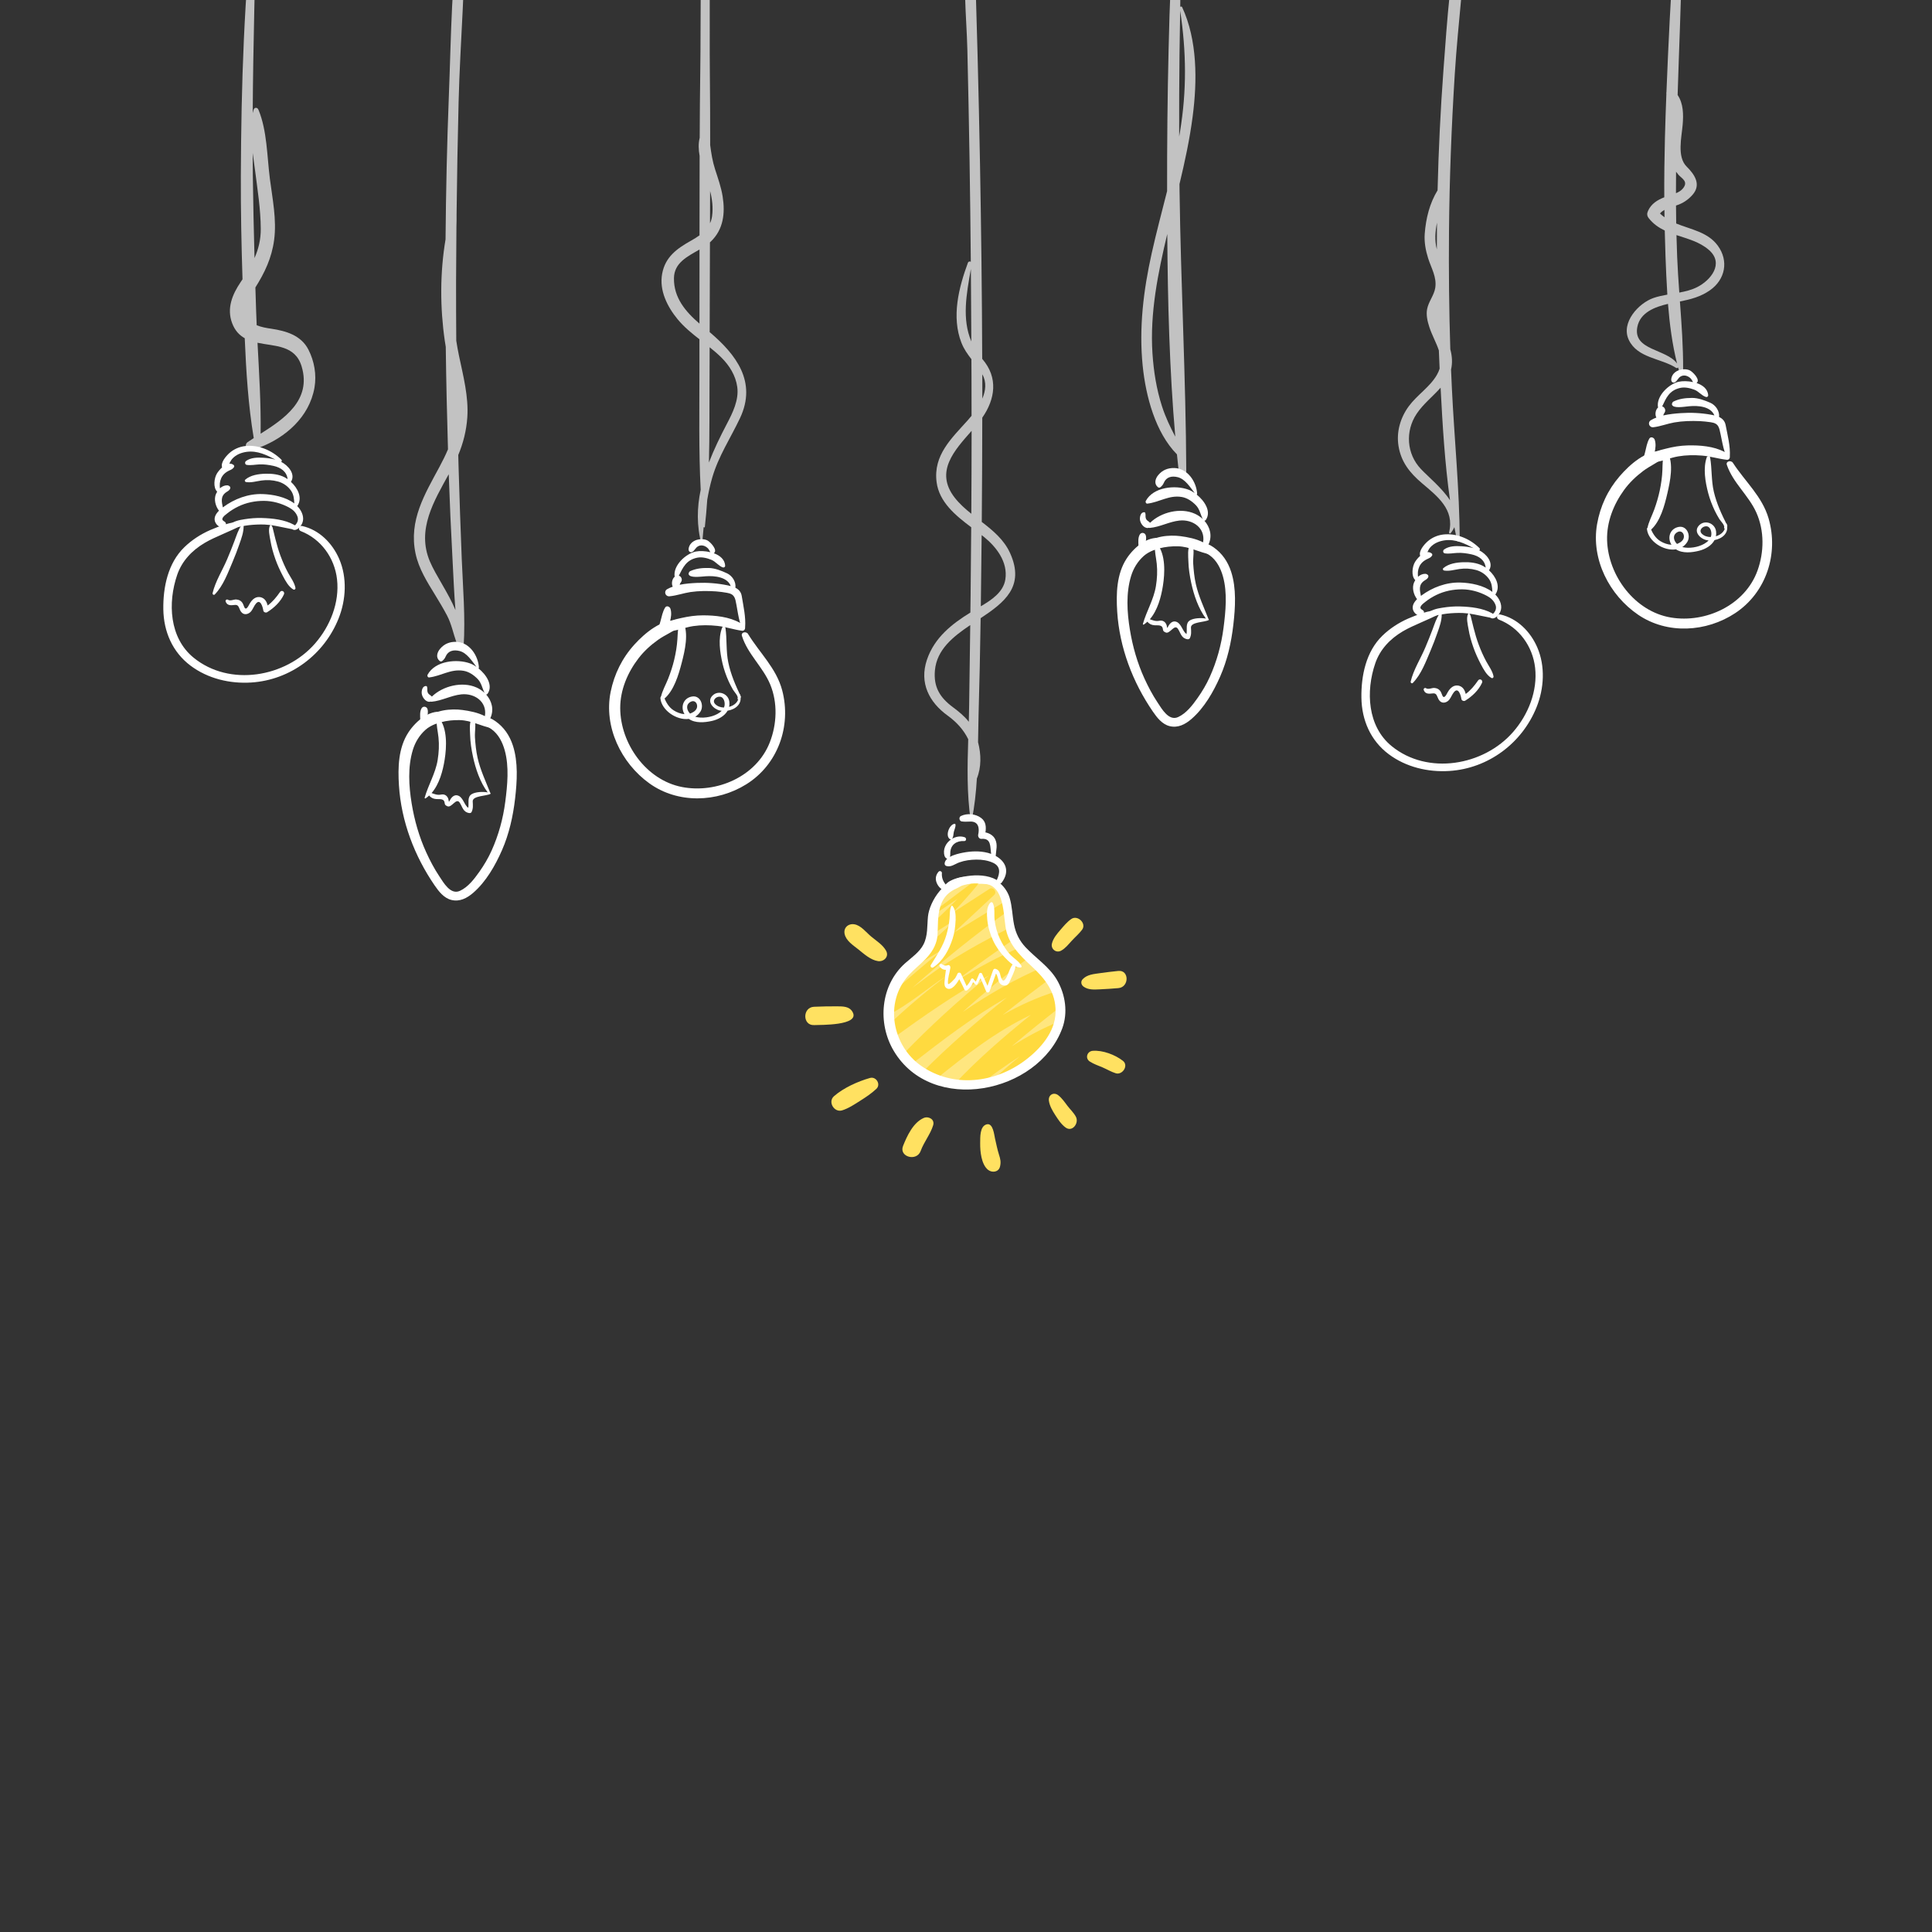 <?xml version="1.0" encoding="utf-8"?>
<!-- Generator: Adobe Illustrator 23.0.1, SVG Export Plug-In . SVG Version: 6.00 Build 0)  -->
<svg version="1.1" xmlns="http://www.w3.org/2000/svg" xmlns:xlink="http://www.w3.org/1999/xlink" x="0px" y="0px"
	 viewBox="0 0 800 800" enable-background="new 0 0 800 800" xml:space="preserve">
<rect x="0" y="0" width="800" height="800" fill="#333333" stroke="none"/>
<g id="Background">
</g>
<g id="Objects">
	<g>
		<defs>
			<rect id="SVGID_1_" x="0.7" width="800" height="800"/>
		</defs>
		<clipPath id="SVGID_2_">
			<use xlink:href="#SVGID_1_"  overflow="visible"/>
		</clipPath>
		<g clip-path="url(#SVGID_2_)">
			<g>
				<g>
					<path fill="#FFFFFF" d="M67.63,252.33c0.14,9.22,3.8,17.69,11.25,23.29c7.19,5.4,16.3,7.56,25.19,6.99
						c16.12-1.04,30.12-11.53,36.1-26.43c3.12-7.75,3.64-16.99,0.28-24.75c-2.83-6.53-8.26-12.03-15.33-13.62
						c-1.4-0.31-1.87,1.6-0.58,2.11c8.41,3.26,14.02,11.11,15.02,19.97c1.08,9.61-2.84,19.37-9.09,26.55
						c-12.2,14.03-35.4,18.05-50.32,5.88c-10.05-8.19-10.74-22.75-6.78-34.29c1.99-5.79,6.14-10.11,11.32-13.19
						c2.41-1.44,4.98-2.53,7.53-3.67c2.72-1.21,5.37-2.35,8.02-3.73c0.94-0.49,0.23-1.7-0.66-1.57c-2.14,0.3-4.15,0.6-6.21,1.24
						c-2.18,0.68-4.28,1.48-6.37,2.39c-3.91,1.72-7.59,4.1-10.66,7.08C69.53,233.16,67.49,243.17,67.63,252.33z"/>
				</g>
				<g>
					<g>
						<path fill="#FFFFFF" d="M114.01,231.48c0.85,2.41,1.92,4.74,3.11,7c1.03,1.97,2.35,4.45,4.33,5.61
							c0.47,0.27,0.98-0.15,0.89-0.66c-0.4-2.18-1.97-4.26-3.02-6.19c-1.21-2.23-2.23-4.56-3.12-6.94
							c-0.86-2.28-1.54-4.65-2.14-7.02c-0.3-1.18-0.58-2.37-0.87-3.55c-0.22-0.89-0.29-1.71-0.96-2.35
							c-0.09-0.09-0.22-0.07-0.29,0.03c-1.08,1.55-0.27,4.63,0.03,6.39C112.4,226.44,113.13,228.98,114.01,231.48z"/>
					</g>
					<g>
						<path fill="#FFFFFF" d="M88.93,246.15c3.51-3.6,5.4-8.86,7.35-13.42c1.06-2.47,2-4.99,2.89-7.53
							c0.83-2.37,1.74-4.85,1.71-7.39c-0.01-0.51-0.64-0.67-0.92-0.27c-1.34,1.92-2.03,4.22-2.85,6.4c-0.94,2.52-1.95,5.01-3,7.5
							c-1.95,4.66-4.92,9.22-6.08,14.16C87.92,246.11,88.54,246.56,88.93,246.15z"/>
					</g>
					<g>
						<path fill="#FFFFFF" d="M96.56,250.55c1.44-0.19,1.98-0.08,2.51,1.29c0.28,0.72,0.57,1.38,1.14,1.91
							c1.2,1.12,3,0.43,3.87-0.74c0.71-0.95,1.1-2.09,1.85-3.01c1.91-2.38,2.93,1.58,3.1,2.81c0.1,0.69,1.03,1.04,1.59,0.69
							c2.86-1.78,5.53-4.28,6.95-7.38c0.5-1.1-0.92-2.01-1.63-0.98c-1.5,2.16-3.05,4.04-5.1,5.58c-0.37-1.43-1.07-2.81-2.54-3.31
							c-2.27-0.77-3.93,0.79-4.97,2.66c-0.43,0.78-1.42,2.94-2.16,1.34c-0.34-0.74-0.53-1.59-1.11-2.19c-0.63-0.66-1.3-0.9-2.2-0.98
							c-1.1-0.1-2.46,0.78-3.5,0.09c-0.45-0.3-1.09,0.17-0.94,0.69C93.89,250.51,95.14,250.74,96.56,250.55z"/>
					</g>
				</g>
				<g>
					<path fill="#FFFFFF" d="M90.67,211.47c-1.2,1.19-2.16,2.69-1.68,4.38c0.52,1.84,3.2,3.73,4.47,1.43c0.26-0.48,0-0.97-0.41-1.24
						c-0.48-0.31-1.2-0.66-0.93-1.39c0.32-0.86,1.31-1.53,1.99-2.07c1.39-1.12,2.93-2.06,4.53-2.84c3.35-1.63,7.04-2.37,10.75-2.34
						c3.56,0.03,7.11,1.04,10.23,2.71c1.62,0.86,2.95,2.07,3.57,3.83c0.39,1.11,0.09,2.25-0.61,3.13c-0.15,0.19-0.33,0.34-0.52,0.48
						c-0.07-0.08-0.16-0.16-0.27-0.22c-3.96-2.19-8.95-2.71-13.4-2.84c-2.39-0.07-4.78,0.13-7.15,0.51
						c-2.13,0.33-4.41,0.77-6.09,2.21c-0.37,0.32-0.41,1.14,0.23,1.2c2.04,0.19,4.02-0.37,6.02-0.71c2.16-0.37,4.36-0.5,6.55-0.53
						c4.52-0.05,8.65,1.15,13.03,1.96c0.02,0.02,0.05,0.04,0.08,0.05c1.75,1.01,3.52-1.17,4.12-2.61c0.9-2.17-0.09-4.67-1.51-6.36
						c-0.19-0.22-0.39-0.44-0.59-0.65c0.02-0.03,0.05-0.06,0.07-0.09c2.22-3.35,0.11-7.38-2.68-9.94c2.06-3.21-1.16-6.81-4.03-8.28
						c0.26-0.2,0.36-0.63,0.07-0.92c-3.88-3.84-9.48-6.26-14.97-5.63c-2.41,0.27-4.78,1.3-6.58,2.93c-1.39,1.26-3.68,3.86-3,5.92
						c-0.92,0.81-1.69,1.79-2.14,2.53c-1.13,1.87-1.67,5.77,0.11,7.51c-0.19,0.3-0.35,0.62-0.49,0.93
						C88.47,206.75,89.23,209.6,90.67,211.47z M92.15,197.03c0.63-0.91,1.6-1.63,2.59-2.11c0.88-0.42,1.63-0.66,2.16-1.51
						c0.17-0.27,0.07-0.69-0.17-0.88c-0.56-0.44-1.16-0.59-1.77-0.54c0.34-0.71,0.69-1.42,1.21-2.01c1.55-1.75,3.83-2.61,6.1-2.9
						c4.32-0.54,8.11,1.32,11.8,3.25c-1.62-0.46-3.31-0.67-4.97-0.78c-2.37-0.16-5.24-0.12-7.23,1.34c-0.59,0.43-0.49,1.5,0.31,1.61
						c1.75,0.26,3.47-0.12,5.21-0.2c1.97-0.09,3.92,0.19,5.84,0.61c3.15,0.69,5.51,2.42,5.86,5.48c-0.38-0.27-0.77-0.51-1.15-0.71
						c-2.43-1.29-5.34-1.6-8.04-1.52c-2.84,0.08-6.19,0.56-8.38,2.49c-0.33,0.29-0.08,0.89,0.32,0.95c2.15,0.36,4.23-0.32,6.35-0.62
						c2.34-0.33,4.66-0.22,6.94,0.41c2.18,0.6,4.11,1.95,5.39,3.81c1.12,1.63,1.25,3.4,1.34,5.26c-3.62-2.75-8.95-3.75-13.2-3.88
						c-5.83-0.18-11.62,1.97-16.26,5.43c-0.04,0.03-0.09,0.07-0.13,0.1c-0.49-2.39-1.04-4.62,1.39-6.29
						c0.71-0.48,1.48-0.79,1.69-1.67c0.16-0.68-0.67-1.18-1.23-1.19c-1.18-0.02-2.22,0.48-3.05,1.24c-0.03-0.31-0.06-0.62-0.07-0.94
						C90.93,199.77,91.3,198.26,92.15,197.03z"/>
				</g>
			</g>
			<g opacity="0.7">
				<path fill="#FFFFFF" d="M127.74,144.83c-3.1-6.12-9.57-7.82-15.26-8.69c-2.14-0.32-4.24-0.66-6.19-1.48
					c-0.09-1.93-0.17-3.86-0.23-5.79c-0.11-3.28-0.21-6.56-0.31-9.84c3.8-6.05,6.76-12.13,7.76-19.68
					c1.12-8.38-0.7-17.04-1.76-25.34c-1.19-9.27-1.14-19.97-4.73-28.57c-0.45-1.08-1.7-1.09-2.04,0.08
					c-0.13,0.43-0.23,0.87-0.34,1.31c0.17-28.8,1.05-57.58,1.65-86.37c0.01-0.61-0.89-0.72-0.96-0.11
					c-4.28,37.26-5.46,74.93-5.6,112.51c-0.05,14.26,0.23,28.53,0.69,42.79c-0.29,0.44-0.58,0.87-0.87,1.31
					c-3.33,4.96-5.75,10.7-3.43,16.86c1.17,3.09,3.01,5,5.22,6.23c0.59,13.82,1.45,27.79,3.73,41.35c-0.88,0.57-1.73,1.12-2.52,1.67
					c-1.67,1.16-0.36,3.9,1.43,3.39c0.65-0.19,1.31-0.39,1.97-0.62c0.48,0.78,1.69,0.31,1.84-0.67c10.28-4,20.26-12.34,22.43-24.66
					C131.14,155.14,130.15,149.58,127.74,144.83z M104.69,72.67c-0.04-3.11-0.05-6.23-0.06-9.34c0.31,2.33,0.66,4.64,0.94,6.88
					c1.03,8.16,2.37,16.34,2.41,24.6c0.02,4.5-1,8.41-2.59,12.05C105.08,95.47,104.83,84.07,104.69,72.67z M107.92,179.59
					c0.16-12.53-0.63-25.12-1.29-37.66c7.26,1.55,15.64,0.91,18.29,9.86C129.07,165.78,117.49,173.53,107.92,179.59z"/>
			</g>
		</g>
		<g clip-path="url(#SVGID_2_)">
			<g>
				<g>
					<path fill="#FFFFFF" d="M165.2,325.27c0.95,14.83,6.4,29.17,14.78,41.37c1.7,2.48,3.84,5.24,6.91,6
						c3.47,0.86,6.48-0.72,9.06-2.95c5.31-4.6,9.12-11.29,11.91-17.64c2.96-6.76,4.59-14.09,5.43-21.39
						c0.82-7.07,1.32-15.08-0.91-21.94c-1.35-4.15-3.7-7.64-7.31-10.15c-3.02-2.1-7.25-3.21-10.44-1.02
						c-0.56,0.38-0.18,1.11,0.35,1.24c3.09,0.72,5.91,1.27,8.55,3.16c2.88,2.07,4.52,5.38,5.46,8.71
						c1.89,6.76,1.12,14.48,0.23,21.35c-0.9,6.98-2.78,13.81-5.67,20.23c-1.4,3.1-3.13,6.02-5.09,8.79
						c-2.11,2.98-4.64,6.3-8.03,7.86c-3.9,1.79-6.8-3.46-8.54-6.07c-2.09-3.14-3.84-6.47-5.4-9.89c-2.94-6.43-4.89-13.27-6.03-20.24
						c-1.18-7.23-1.67-15.11,0.5-22.2c0.98-3.2,2.71-6.03,5.2-8.27c2.46-2.21,5.57-2.86,8.51-4.11c1.23-0.52,1.26-2.46-0.05-2.92
						c-6.09-2.16-12.34,3.26-15.48,8.03C164.91,309.66,164.72,317.84,165.2,325.27z"/>
				</g>
				<g>
					<path fill="#FFFFFF" d="M177.02,293.61c-0.34-1.11-1.85-1.34-2.45-0.32c-0.81,1.37-0.6,3.13-0.55,4.66
						c0.02,0.53,0.06,2.4,0.99,2.3c0.55-0.06,0.85-0.47,1.06-0.95c0.19,0.39,0.6,0.68,1.05,0.71c1.94,0.11,3.61-0.48,5.47-0.96
						c2.57-0.67,5.1-0.93,7.76-0.87c4.93,0.11,8.86,2.58,13.54,3.37c0.74,0.13,1.48-0.6,1.03-1.34c-0.59-0.96-1.36-1.76-2.24-2.45
						c0.16-0.1,0.29-0.23,0.37-0.41c1.61-3.51,0.59-7.13-1.74-9.76c0.21,0.01,0.42-0.09,0.56-0.28c2.44-3.47-0.44-7.9-3.76-10.56
						c0.11-0.06,0.2-0.17,0.2-0.3c-0.28-4.97-3.92-10.55-9.44-10.68c-2.69-0.06-4.92,0.83-6.66,2.91c-1.26,1.5-1.83,3.62-0.17,5
						c0.35,0.29,0.76,0.29,1.11,0c0.58-0.49,1.05-1.03,1.34-1.74c1.05-2.54,3.36-2.98,5.79-2.38c3.05,0.75,5.13,4.14,7.01,6.57
						c-0.88-0.62-1.75-1.1-2.55-1.39c-5.52-2.06-14.58-1.11-17.68,4.64c-0.24,0.45,0.05,1.2,0.65,1.13
						c4.97-0.58,8.9-3.61,14.17-2.76c2.31,0.37,4.3,1.77,5.9,3.4c1.59,1.62,1.88,3.82,2.85,5.74c-0.96-0.91-2.09-1.68-3.33-2.22
						c-5.87-2.62-13.9-0.66-18.47,3.77c0,0,0,0,0,0c-0.68-0.76-1.49-0.85-1.8-1.95c-0.22-0.76,0.07-1.49-0.26-2.25
						c-0.04-0.1-0.16-0.14-0.26-0.15c-1.55-0.18-1.99,1.84-1.89,3.01c0.13,1.53,1.6,3.65,3.32,3.49c0.14-0.01,0.27-0.05,0.4-0.09
						c0.1,0.05,0.22,0.08,0.36,0.07c4.27-0.38,8.03-2.6,12.29-3.05c5.48-0.58,10.74,3.02,9.81,8.89c-0.01,0.05-0.01,0.09-0.01,0.14
						c-2.9-1.52-6.46-2.19-9.39-2.57c-4.5-0.59-11.48-0.09-14.72,3.61C177.07,296.3,177.38,294.82,177.02,293.61z"/>
				</g>
				<g>
					<path fill="#FFFFFF" d="M181.23,314.67c-0.91,5.6-3.87,10.27-5.39,15.64c-0.06,0.2,0.18,0.41,0.37,0.28
						c0.54-0.36,1.03-0.76,1.5-1.2c0.66,0.9,1.69,1.4,2.92,1.49c1.57,0.12,3.33-0.4,3.53,1.83c0.06,0.65,0.48,0.83,1.02,1.11
						c1.81,0.96,3.69-3.69,5.16-1.47c1.22,1.85,1.36,3.86,3.88,4.31c0.39,0.07,0.87-0.03,1.06-0.43c0.7-1.5,0.54-2.75,0.46-4.38
						c-0.12-2.42,5.81-2.19,7.35-3.14c0.13-0.08,0.1-0.26-0.04-0.31c0,0-0.01,0-0.01,0c-1.91-4.89-4.11-9.43-5.28-14.59
						c-0.63-2.79-0.91-5.63-1.09-8.48c-0.16-2.53,0.6-5.59-0.3-7.95c-0.15-0.4-0.68-0.51-0.92-0.12c-1.24,2.01-0.84,4.81-0.78,7.09
						c0.07,3.02,0.55,6.02,1.18,8.97c1.08,5.03,2.95,10.6,6.09,14.79c-2.05-0.38-5.02-0.2-6.56,0.7c-2.07,1.21-1.11,3.77-1.48,5.71
						c-1.58-1.07-2.07-4.07-3.96-4.98c-1.58-0.77-2.86,0.38-3.55,1.67c-0.77,1.43-0.4,0.54-0.8-0.55c-0.2-0.55-0.61-1.1-1.13-1.4
						c-0.54-0.32-1.19-0.38-1.8-0.25c-1.55,0.32-2.66-0.18-3.95-0.62c3.22-3.7,4.68-9.23,5.41-13.82c0.84-5.28,1.2-12.96-2.37-17.38
						c-0.34-0.42-0.94-0.04-0.97,0.4c-0.15,2.58,0.52,5.21,0.79,7.77C181.9,308.44,181.72,311.6,181.23,314.67z"/>
				</g>
			</g>
			<g opacity="0.7">
				<path fill="#FFFFFF" d="M190.06,147.32c-0.44-2.08-0.8-4.16-1.13-6.24c-0.06-8.16-0.1-16.32-0.08-24.48
					c0.02-7.62,0.07-15.24,0.15-22.86c0.06-1.69,0.08-3.37,0.06-5.06c0.17-15.51,0.45-31.02,0.84-46.53
					c0.63-25.41,3.09-51.07,2.46-76.47c-0.03-1.09-1.56-1.42-1.74-0.27c-3.71,24.42-3.8,49.89-4.77,74.61
					c-0.77,19.7-1.19,39.4-1.36,59.12c-2.34,13.76-2.28,28.44-0.32,41.91c0.12,0.86,0.26,1.71,0.41,2.56
					c0.18,14.15,0.5,28.3,0.92,42.45c-1.06,2.52-2.3,4.98-3.61,7.42c-5.98,11.12-12.7,22.02-9.83,35.68
					c1.33,6.34,4.84,11.85,8.06,17.1c1.72,2.8,3.41,5.62,4.96,8.55c1.9,3.6,2.6,7.5,3.97,11.31c0.22,0.61,0.92,0.86,1.32,0.48
					c0.07,0.38,0.12,0.76,0.19,1.14c0.18,0.96,1.38,0.67,1.43-0.22c0.75-12.01-0.3-24.09-0.79-36.1
					c-0.52-12.75-0.94-25.5-1.32-38.25c-0.05-1.59-0.08-3.18-0.12-4.77c2.04-4.89,3.35-9.99,3.74-15.53
					C194.1,164.33,191.79,155.54,190.06,147.32z M178,232.46c-5.58-13.19,1.76-25.04,7.81-36.1c0.41,11.7,0.93,23.39,1.56,35.08
					c0.38,7.04,0.64,14.14,1.23,21.19C185.6,245.39,180.49,238.35,178,232.46z"/>
			</g>
		</g>
		<g clip-path="url(#SVGID_2_)">
			<g>
				<g>
					<path fill="#FFFFFF" d="M268.87,324.36c11.84,8.51,28.02,7.95,40.15,0.4c13.1-8.16,18.75-24.1,14.88-38.87
						c-2.41-9.18-9.36-15.53-14.17-23.4c-0.72-1.17-3-0.76-2.52,0.8c2.34,7.52,8.7,12.87,11.71,20.11
						c3.15,7.59,2.79,16.44-0.17,24.01c-5.54,14.15-22,21.26-36.38,18.47c-14.84-2.88-25.52-18.02-25.55-32.69
						c-0.01-7.53,3.05-14.71,7.57-20.6c2.29-2.98,5.06-5.49,8.12-7.66c2.92-2.08,6.31-3.35,9.04-5.67c0.9-0.76,0.46-2.34-0.75-2.43
						c-6.9-0.52-13.74,5.27-18.11,10.07c-5.05,5.55-8.34,12.22-9.83,19.56C249.93,300.92,257.17,315.95,268.87,324.36z"/>
				</g>
				<g>
					<path fill="#FFFFFF" d="M277.63,252.1c-0.28-0.91-1.61-1.53-2.23-0.5c-1.05,1.73-1.36,3.67-1.9,5.59
						c-0.44,1.56-1.12,3.18-0.04,4.61c0.19,0.25,0.55,0.37,0.85,0.31c0.88-0.15,1.47-0.66,1.89-1.32c0.38,0.42,0.96,0.64,1.67,0.55
						c3.1-0.39,6.08-1.63,9.21-2.09c3.31-0.48,6.64-0.44,9.96-0.08c3.47,0.37,6.77,1.54,10.2,2.01c0.86,0.12,1.36-0.64,1.29-1.36
						c0.36-4.27-0.72-8.83-1.39-13.02c-0.28-1.74-1.31-2.77-2.63-3.43c0.33-2.39-1.23-4.93-3.49-5.98c-2.27-1.06-5-2.15-7.49-2.2
						c-2.93-0.06-5.32,0.21-7.79,1.33c-0.35,0.16-0.7,0.9-0.59,1.25c0.52,1.64,4.65,1.02,7.08,0.85c3.78-0.27,8.95,0.31,10.36,4.06
						c-0.44-0.12-0.89-0.22-1.33-0.31c-4.19-0.86-8.35-1.18-12.62-1c-2.22,0.1-4.77,0.27-7.19,0.77c0.08-0.36,0.1-0.44,0.05-0.2
						c0.03-0.1,0.07-0.21,0.11-0.31c0.01-0.03,0.02-0.04,0.02-0.06c0.02-0.02,0.04-0.05,0.09-0.12c0.18-0.26,0.35-0.51,0.48-0.81
						c0.29-0.71,0.01-1.57-0.61-2.01c-0.16-0.12-0.33-0.2-0.5-0.25c1.72-3.4,3.02-6.48,7.55-7.44c1.97-0.42,4.1,0.13,5.91,0.86
						c1.83,0.74,2.93,2.5,4.73,3.15c0.4,0.15,0.99-0.13,0.98-0.61c-0.05-2.63-2.13-4.33-4.69-5.26c1.86-1.25-1.56-4.82-2.74-5.35
						c-2.47-1.13-6.36-0.25-7.44,2.53c-0.29,0.75-0.54,1.98,0.44,2.35c1.08,0.41,2.03-1.43,2.65-1.99c1.55-1.42,3.7-0.74,4.9,0.71
						c0.19,0.23,0.44,0.84,0.76,1.33c-2.13-0.53-4.39-0.6-5.97-0.29c-4.12,0.81-9.6,5.79-8.8,10.45c-1.08,0.85-1.41,2.81-0.86,3.98
						c0.02,0.05,0.06,0.08,0.08,0.12c-0.81,0.28-1.58,0.62-2.29,1.02c-1.57,0.89-0.85,3.13,0.94,2.97c2.91-0.26,5.79-1.33,8.7-1.76
						c3.51-0.51,7.1-0.51,10.63-0.26c1.48,0.1,2.94,0.33,4.4,0.57c3.32,0.55,3.44,2.21,3.98,5.05c0.47,2.47,0.79,5.02,1.52,7.44
						c-4.49-2.58-10.39-3.15-15.37-3.15c-3.01,0-5.98,0.42-8.91,1.09c-1.07,0.25-3.23,0.62-4.76,1.43
						C277.89,255.6,278.15,253.81,277.63,252.1z"/>
				</g>
				<g>
					<g>
						<path fill="#FFFFFF" d="M299.17,274.68c0.6,2.59,1.5,5.11,2.59,7.53c0.52,1.17,1.14,2.3,1.77,3.41
							c0.49,0.87,2.3,2.61,1.88,3.62c-0.11,0.28,0.24,0.52,0.47,0.33c0.24-0.2,0.47-0.4,0.71-0.61c0.18-0.15,0.24-0.41,0.14-0.62
							c-2.17-4.6-4.14-9.08-5.17-14.09c-0.98-4.74-0.48-9.5-1.17-14.23c-0.1-0.71-1.13-0.77-1.37-0.13
							C297.27,264.4,298.11,270.11,299.17,274.68z"/>
					</g>
					<g>
						<path fill="#FFFFFF" d="M274.95,289.43c4.11-3.35,6.06-10.07,7.34-15c1.29-4.99,3.02-12.22,0.55-17.07
							c-0.28-0.54-1.09-0.55-1.32,0.05c-0.85,2.27-0.87,4.83-1.02,7.23c-0.18,2.9-0.67,5.79-1.34,8.61
							c-0.63,2.64-1.49,5.23-2.48,7.76c-1,2.57-2.48,5.01-3.03,7.73C273.5,289.46,274.46,289.83,274.95,289.43z"/>
					</g>
					<g>
						<path fill="#FFFFFF" d="M273.45,289.1c0.45,5.02,6.73,9.26,11.79,8.59c2.66,1.85,6.54,1.52,9.61,0.82
							c2.59-0.59,5.19-2.01,6.44-4.23c3.27-0.53,6.21-2.81,5.19-6.59c-0.11-0.39-0.67-0.3-0.62,0.11c0.28,2.66-1.69,4.3-3.96,4.9
							c0.15-0.63,0.19-1.3,0.12-2.02c-0.35-3.49-4.64-5.12-7.06-2.58c-2.44,2.56,0.55,5.57,3.16,6.12c0.23,0.05,0.47,0.09,0.71,0.11
							c-0.54,0.55-1.2,1-1.86,1.35c-2.55,1.38-6.33,1.89-9.11,1.11c0.81-0.49,1.54-1.16,2.14-2.07c1.66-2.53,0.06-6.84-3.36-6.32
							c-3.64,0.55-4.99,4.29-3.21,7.31c-1.6-0.11-3.21-0.75-4.49-1.57c-2.04-1.31-3.14-3.33-4.03-5.51
							C274.55,287.79,273.38,288.28,273.45,289.1z M299.65,292.97c-1.28-0.04-2.57-0.49-3.48-1.4c-1.47-1.47,0.27-3.19,1.9-3.09
							c1.8,0.11,2.25,2.66,1.89,3.97c-0.05,0.18-0.11,0.35-0.18,0.52C299.73,292.97,299.69,292.97,299.65,292.97z M286.03,290.58
							c1.47-0.78,2.67,0.39,2.64,1.87c-0.03,1.48-1.33,2.38-2.56,2.88c-0.13,0.05-0.26,0.1-0.39,0.14
							C284.32,293.99,283.82,291.75,286.03,290.58z"/>
					</g>
				</g>
			</g>
			<g opacity="0.7">
				<path fill="#FFFFFF" d="M293.86,137.53c0.04-12.39,0.08-24.79,0.11-37.18c0.13-0.11,0.26-0.23,0.38-0.35
					c5.22-5,5.98-11.74,4.88-18.64c-0.61-3.84-1.92-7.5-3.11-11.19c-1.1-3.39-1.61-6.71-2.05-10.09c0-9.98-0.03-19.97-0.14-29.95
					c-0.23-21.41,0.54-43.17-1.3-64.51c-0.07-0.76-1.08-0.7-1.15,0.03c-1.85,20.74-1.2,41.88-1.5,62.69
					c-0.14,9.57-0.21,19.14-0.25,28.71c-0.6,2.39-0.5,4.95-0.03,7.52c-0.03,8.81-0.04,17.62-0.04,26.43c0,2.15,0,4.3-0.01,6.45
					c-1.16,0.85-2.42,1.6-3.69,2.31c-5.72,3.22-10.48,6.65-11.77,13.55c-1.3,6.96,2.17,13.76,6.42,18.91
					c2.61,3.16,5.78,5.75,9.01,8.27c0,4.39-0.01,8.78,0,13.17c0.02,16.36-0.33,32.82,0.52,49.17c-1.54,7.32-1.73,14.87,0.36,22.61
					c0.04,0.13,0.21,0.08,0.22-0.04c0.21-2.39,0.42-4.79,0.65-7.19c0.09,0.22,0.46,0.28,0.49-0.01c0.42-3.76,0.74-7.53,1-11.3
					c0.53-3.06,1.18-6.09,2.05-9.08c2.58-8.93,7.59-16.39,11.51-24.68C313.52,158.11,304.8,146.8,293.86,137.53z M294.85,89.55
					c-0.15,1.07-0.45,2.04-0.85,2.91c0.01-4.45,0.03-8.91,0.04-13.36C294.91,82.52,295.35,86.03,294.85,89.55z M279.07,115.16
					c0.1-6.4,5.65-8.97,10.58-11.84c-0.01,10.23-0.02,20.46-0.02,30.68C283.9,129.07,278.94,123.3,279.07,115.16z M300.94,175.59
					c-2.71,5.17-5.31,10.49-7.39,15.93c0.29-11.39,0.19-22.81,0.25-34.19c0.02-4.51,0.03-9.03,0.05-13.54
					c1.7,1.36,3.35,2.76,4.89,4.29c3.32,3.31,5.88,7.41,6.54,12.14C306.03,165.64,303.36,170.97,300.94,175.59z"/>
			</g>
		</g>
		<g clip-path="url(#SVGID_2_)">
			<g>
				<g>
					<path fill="#FFFFFF" d="M462.61,253.3c0.95,14.84,6.4,29.17,14.78,41.37c1.7,2.48,3.84,5.24,6.91,6
						c3.47,0.86,6.48-0.72,9.06-2.95c5.31-4.6,9.12-11.29,11.91-17.64c2.96-6.76,4.59-14.09,5.43-21.39
						c0.82-7.07,1.32-15.08-0.91-21.94c-1.35-4.15-3.7-7.64-7.31-10.15c-3.02-2.1-7.25-3.21-10.44-1.02
						c-0.56,0.38-0.18,1.11,0.35,1.24c3.09,0.73,5.91,1.27,8.55,3.16c2.88,2.07,4.52,5.38,5.46,8.71
						c1.89,6.76,1.12,14.48,0.23,21.35c-0.9,6.98-2.78,13.81-5.67,20.23c-1.4,3.1-3.13,6.02-5.09,8.79
						c-2.11,2.98-4.64,6.3-8.03,7.86c-3.9,1.79-6.8-3.46-8.54-6.07c-2.09-3.14-3.84-6.47-5.41-9.89
						c-2.94-6.43-4.89-13.27-6.03-20.24c-1.18-7.23-1.67-15.11,0.5-22.2c0.98-3.2,2.71-6.03,5.2-8.27c2.46-2.21,5.57-2.86,8.51-4.11
						c1.23-0.52,1.26-2.46-0.05-2.92c-6.09-2.16-12.34,3.26-15.48,8.03C462.32,237.69,462.14,245.87,462.61,253.3z"/>
				</g>
				<g>
					<path fill="#FFFFFF" d="M474.43,221.64c-0.34-1.11-1.85-1.34-2.46-0.32c-0.81,1.37-0.6,3.13-0.55,4.66
						c0.02,0.53,0.06,2.4,0.99,2.3c0.55-0.06,0.85-0.47,1.06-0.95c0.19,0.39,0.6,0.68,1.05,0.71c1.94,0.11,3.61-0.48,5.47-0.96
						c2.57-0.67,5.1-0.93,7.76-0.87c4.93,0.11,8.86,2.58,13.54,3.37c0.74,0.13,1.48-0.6,1.03-1.34c-0.59-0.96-1.36-1.76-2.24-2.45
						c0.16-0.1,0.29-0.23,0.37-0.41c1.61-3.51,0.59-7.13-1.74-9.76c0.21,0.01,0.42-0.09,0.56-0.28c2.44-3.47-0.44-7.9-3.76-10.56
						c0.11-0.06,0.2-0.17,0.2-0.3c-0.28-4.97-3.92-10.55-9.44-10.68c-2.69-0.06-4.92,0.83-6.66,2.91c-1.26,1.5-1.83,3.62-0.17,5
						c0.35,0.29,0.76,0.29,1.11,0c0.58-0.49,1.05-1.03,1.34-1.74c1.05-2.54,3.36-2.98,5.79-2.38c3.05,0.75,5.13,4.14,7.01,6.57
						c-0.88-0.62-1.75-1.1-2.55-1.39c-5.52-2.06-14.58-1.11-17.68,4.64c-0.24,0.45,0.05,1.2,0.65,1.13
						c4.97-0.58,8.9-3.61,14.17-2.76c2.31,0.37,4.3,1.77,5.9,3.4c1.59,1.62,1.88,3.82,2.85,5.74c-0.96-0.91-2.09-1.68-3.33-2.22
						c-5.87-2.62-13.9-0.66-18.47,3.77c0,0,0,0,0,0c-0.68-0.76-1.49-0.85-1.8-1.95c-0.22-0.76,0.07-1.49-0.26-2.25
						c-0.04-0.1-0.16-0.14-0.26-0.15c-1.55-0.18-1.99,1.84-1.89,3.01c0.13,1.53,1.6,3.65,3.32,3.49c0.14-0.01,0.27-0.05,0.4-0.09
						c0.1,0.05,0.22,0.08,0.36,0.07c4.27-0.38,8.03-2.6,12.29-3.05c5.48-0.58,10.74,3.02,9.81,8.89c-0.01,0.05-0.01,0.09-0.01,0.14
						c-2.9-1.52-6.46-2.19-9.39-2.57c-4.5-0.59-11.48-0.09-14.72,3.61C474.48,224.33,474.8,222.85,474.43,221.64z"/>
				</g>
				<g>
					<path fill="#FFFFFF" d="M478.64,242.7c-0.91,5.6-3.87,10.27-5.39,15.64c-0.06,0.2,0.18,0.41,0.37,0.28
						c0.54-0.36,1.03-0.77,1.5-1.2c0.66,0.9,1.69,1.4,2.92,1.49c1.57,0.12,3.33-0.4,3.53,1.83c0.06,0.65,0.48,0.83,1.02,1.11
						c1.81,0.96,3.69-3.69,5.16-1.47c1.22,1.85,1.36,3.86,3.88,4.31c0.39,0.07,0.87-0.03,1.06-0.43c0.7-1.5,0.54-2.75,0.46-4.38
						c-0.12-2.42,5.81-2.19,7.35-3.14c0.13-0.08,0.1-0.26-0.04-0.31c0,0-0.01,0-0.01,0c-1.91-4.89-4.11-9.43-5.28-14.59
						c-0.63-2.79-0.91-5.63-1.09-8.48c-0.16-2.53,0.6-5.59-0.3-7.95c-0.15-0.4-0.68-0.51-0.92-0.12c-1.24,2.01-0.84,4.81-0.78,7.09
						c0.07,3.02,0.55,6.02,1.18,8.97c1.08,5.03,2.95,10.6,6.09,14.79c-2.05-0.38-5.02-0.2-6.56,0.7c-2.07,1.21-1.11,3.77-1.48,5.71
						c-1.58-1.07-2.07-4.07-3.96-4.98c-1.58-0.77-2.86,0.38-3.55,1.67c-0.77,1.43-0.39,0.54-0.8-0.55c-0.2-0.55-0.61-1.1-1.13-1.4
						c-0.54-0.32-1.19-0.38-1.8-0.25c-1.55,0.32-2.66-0.18-3.95-0.62c3.22-3.7,4.68-9.23,5.41-13.82c0.84-5.28,1.2-12.96-2.37-17.38
						c-0.34-0.42-0.94-0.04-0.97,0.4c-0.15,2.58,0.52,5.21,0.79,7.77C479.31,236.47,479.14,239.63,478.64,242.7z"/>
				</g>
			</g>
			<g opacity="0.7">
				<path fill="#FFFFFF" d="M489.5,2.97c-0.15-0.32-0.54-0.32-0.79-0.14c0.04-2.93,0.08-5.87,0.09-8.8
					c0.05-9.22,1.16-19.45-0.4-28.53c-0.12-0.71-1.04-0.54-1.19,0.04c-2.18,8.31-1.78,17.99-2.3,26.6
					c-0.58,9.46-0.79,18.96-1.02,28.43c-0.47,19.51-0.65,39.03-0.62,58.55c-2.17,8.6-4.47,17.17-6.39,25.83
					c-3.39,15.24-5.31,30.82-3.72,46.51c1.29,12.71,5.28,27.65,14.19,36.69c0.23,2.33,0.47,4.66,0.73,6.99
					c0.24,2.17,3.14,2.12,3.13-0.11c-0.18-38.57-2.26-77.16-2.78-115.74c-0.01-1.02-0.02-2.05-0.03-3.07
					c2.21-9.22,4.22-18.49,5.45-27.96C495.79,33.46,495.84,16.61,489.5,2.97z M481.15,168.22c-2.28-7.06-3.44-14.42-3.94-21.86
					c-1.11-16.75,2.3-33.41,6.13-49.48c0.2,27.95,0.89,56.12,3.32,83.93C484.55,176.79,482.59,172.71,481.15,168.22z M488.6,54.64
					c-0.11,0.63-0.22,1.26-0.33,1.89c-0.03-11.36,0.01-22.73,0.14-34.09c0.07-6,0.18-12.01,0.27-18.02
					C491.26,21.49,491.44,37.53,488.6,54.64z"/>
			</g>
		</g>
		<g clip-path="url(#SVGID_2_)">
			<g>
				<g>
					<path fill="#FFFFFF" d="M563.73,288.96c0.14,9.22,3.8,17.69,11.25,23.29c7.19,5.4,16.3,7.56,25.19,6.99
						c16.12-1.04,30.12-11.53,36.1-26.43c3.12-7.75,3.64-16.99,0.28-24.75c-2.83-6.53-8.26-12.03-15.33-13.62
						c-1.4-0.31-1.87,1.6-0.58,2.11c8.41,3.26,14.02,11.11,15.02,19.97c1.08,9.61-2.84,19.37-9.09,26.55
						c-12.2,14.03-35.4,18.05-50.32,5.88c-10.05-8.19-10.74-22.75-6.78-34.29c1.99-5.79,6.14-10.11,11.32-13.19
						c2.41-1.44,4.98-2.53,7.53-3.67c2.72-1.21,5.37-2.35,8.02-3.73c0.94-0.49,0.23-1.7-0.66-1.57c-2.14,0.3-4.15,0.6-6.21,1.24
						c-2.18,0.68-4.28,1.48-6.37,2.39c-3.91,1.72-7.59,4.1-10.66,7.08C565.63,269.79,563.59,279.8,563.73,288.96z"/>
				</g>
				<g>
					<g>
						<path fill="#FFFFFF" d="M610.11,268.11c0.85,2.41,1.92,4.74,3.11,7c1.03,1.97,2.35,4.45,4.33,5.61
							c0.47,0.27,0.98-0.15,0.89-0.66c-0.4-2.18-1.97-4.26-3.02-6.19c-1.21-2.23-2.23-4.56-3.12-6.94
							c-0.86-2.29-1.54-4.65-2.14-7.02c-0.3-1.18-0.58-2.37-0.87-3.55c-0.22-0.89-0.29-1.71-0.96-2.36
							c-0.09-0.09-0.22-0.07-0.29,0.03c-1.08,1.55-0.27,4.63,0.03,6.39C608.5,263.07,609.23,265.61,610.11,268.11z"/>
					</g>
					<g>
						<path fill="#FFFFFF" d="M585.03,282.78c3.51-3.6,5.4-8.86,7.35-13.42c1.06-2.47,2-4.99,2.89-7.53
							c0.83-2.37,1.74-4.85,1.71-7.39c-0.01-0.51-0.64-0.67-0.92-0.27c-1.34,1.92-2.03,4.22-2.85,6.4c-0.94,2.52-1.95,5.01-3,7.5
							c-1.95,4.66-4.92,9.22-6.08,14.16C584.02,282.74,584.64,283.19,585.03,282.78z"/>
					</g>
					<g>
						<path fill="#FFFFFF" d="M592.66,287.18c1.44-0.19,1.98-0.08,2.51,1.29c0.28,0.72,0.57,1.38,1.14,1.91
							c1.21,1.12,3,0.43,3.87-0.74c0.71-0.95,1.1-2.09,1.85-3.01c1.91-2.38,2.93,1.58,3.1,2.81c0.1,0.69,1.03,1.04,1.59,0.69
							c2.86-1.78,5.53-4.28,6.95-7.38c0.5-1.1-0.92-2.01-1.63-0.98c-1.5,2.16-3.05,4.04-5.1,5.58c-0.37-1.43-1.07-2.81-2.54-3.31
							c-2.27-0.77-3.93,0.79-4.97,2.66c-0.43,0.78-1.42,2.94-2.16,1.34c-0.34-0.74-0.53-1.59-1.11-2.19c-0.63-0.66-1.3-0.9-2.2-0.98
							c-1.1-0.1-2.46,0.78-3.5,0.09c-0.45-0.3-1.09,0.17-0.94,0.69C589.99,287.14,591.24,287.37,592.66,287.18z"/>
					</g>
				</g>
				<g>
					<path fill="#FFFFFF" d="M586.77,248.1c-1.2,1.19-2.16,2.69-1.68,4.38c0.52,1.84,3.2,3.73,4.47,1.43c0.26-0.48,0-0.97-0.41-1.24
						c-0.48-0.31-1.2-0.66-0.93-1.39c0.32-0.86,1.31-1.53,1.99-2.07c1.39-1.12,2.93-2.06,4.53-2.84c3.35-1.63,7.04-2.37,10.75-2.34
						c3.56,0.03,7.11,1.04,10.23,2.71c1.62,0.86,2.95,2.07,3.57,3.83c0.39,1.11,0.09,2.25-0.61,3.13c-0.15,0.19-0.33,0.34-0.52,0.48
						c-0.07-0.08-0.16-0.16-0.27-0.22c-3.96-2.19-8.95-2.71-13.4-2.84c-2.39-0.07-4.78,0.13-7.15,0.51
						c-2.13,0.33-4.41,0.77-6.09,2.21c-0.37,0.32-0.41,1.14,0.23,1.2c2.04,0.19,4.02-0.37,6.02-0.71c2.16-0.37,4.36-0.5,6.55-0.53
						c4.52-0.05,8.65,1.15,13.03,1.96c0.02,0.02,0.05,0.04,0.08,0.05c1.75,1.01,3.52-1.17,4.12-2.61c0.9-2.17-0.09-4.67-1.51-6.36
						c-0.19-0.22-0.39-0.44-0.59-0.65c0.02-0.03,0.05-0.06,0.07-0.09c2.22-3.35,0.11-7.38-2.68-9.94c2.06-3.21-1.16-6.81-4.03-8.28
						c0.26-0.2,0.36-0.63,0.07-0.92c-3.88-3.84-9.48-6.26-14.97-5.63c-2.41,0.27-4.78,1.3-6.58,2.93c-1.39,1.26-3.68,3.86-3,5.92
						c-0.92,0.81-1.69,1.79-2.14,2.53c-1.13,1.87-1.67,5.77,0.11,7.51c-0.19,0.3-0.35,0.62-0.49,0.93
						C584.57,243.38,585.33,246.23,586.77,248.1z M588.25,233.67c0.63-0.91,1.6-1.63,2.59-2.11c0.88-0.42,1.63-0.66,2.16-1.51
						c0.17-0.27,0.07-0.69-0.17-0.88c-0.56-0.44-1.16-0.59-1.77-0.54c0.34-0.71,0.69-1.42,1.21-2.01c1.55-1.75,3.83-2.61,6.1-2.9
						c4.32-0.54,8.11,1.32,11.8,3.25c-1.62-0.46-3.31-0.67-4.97-0.78c-2.37-0.16-5.24-0.12-7.23,1.34c-0.59,0.43-0.49,1.5,0.31,1.61
						c1.75,0.26,3.47-0.12,5.21-0.2c1.97-0.09,3.92,0.19,5.84,0.61c3.15,0.69,5.51,2.42,5.86,5.48c-0.38-0.27-0.77-0.51-1.15-0.71
						c-2.43-1.29-5.34-1.6-8.04-1.52c-2.84,0.08-6.19,0.56-8.38,2.49c-0.33,0.29-0.08,0.89,0.32,0.95c2.15,0.36,4.23-0.32,6.35-0.62
						c2.34-0.33,4.66-0.22,6.94,0.41c2.18,0.6,4.11,1.95,5.39,3.81c1.12,1.63,1.25,3.4,1.34,5.26c-3.62-2.75-8.95-3.75-13.2-3.88
						c-5.83-0.18-11.62,1.97-16.26,5.43c-0.04,0.03-0.09,0.07-0.13,0.1c-0.49-2.39-1.04-4.62,1.39-6.29
						c0.71-0.48,1.48-0.79,1.69-1.67c0.16-0.68-0.67-1.18-1.23-1.19c-1.18-0.02-2.22,0.48-3.05,1.24c-0.03-0.31-0.06-0.62-0.07-0.94
						C587.03,236.4,587.4,234.9,588.25,233.67z"/>
				</g>
			</g>
			<g opacity="0.7">
				<path fill="#FFFFFF" d="M600,95.75c0.19-21.65,1.02-43.31,2.38-64.92c1.35-21.52,4.3-43.1,4.99-64.64
					c0.04-1.23-1.86-1.44-2.13-0.26c-4.59,20.5-5.99,42.2-7.54,63.12c-1.23,16.57-2.03,33.15-2.43,49.75
					c-3.31,5.42-4.83,11.61-5.32,17.98c-0.26,3.46,0.38,6.93,1.42,10.2c1.29,4.05,3.63,7.78,2.94,12.21
					c-0.48,3.08-2.79,5.69-3.38,8.83c-0.46,2.48,0.17,5.07,0.93,7.41c1.11,3.41,2.91,6.52,3.94,9.68c0.1,2.51,0.21,5.02,0.32,7.53
					c-0.26,0.85-0.63,1.72-1.15,2.61c-2.89,5-8.18,8.3-11.59,12.92c-3.49,4.73-5.23,10.61-4.29,16.49c1.06,6.64,4.7,11.16,9.7,15.41
					c6.39,5.43,13.59,10.87,11.24,20.37c-0.09,0.35,0.38,0.66,0.63,0.36c0.68-0.83,1.19-1.67,1.57-2.51
					c0.34,1.84,0.7,3.69,1.09,5.52c0.14,0.65,1.13,0.46,1.13-0.17c-0.1-20.98-2.26-41.99-3.26-62.94c-0.12-2.56-0.23-5.12-0.34-7.68
					c0.64-2.73,0.45-5.59-0.31-8.39C600.02,128.35,599.86,112.05,600,95.75z M595.03,92.2c-0.01,0.59-0.02,1.18-0.02,1.77
					c-0.03,3.1-0.04,6.2-0.04,9.31C593.99,99.56,594.28,95.87,595.03,92.2z M588.37,194.21c-5.97-6.3-6.53-15.69-1.8-22.82
					c2.72-4.1,6.68-7.17,9.95-10.85c0.81,15.48,1.73,31.18,3.9,46.61C597.11,202.08,591.47,197.49,588.37,194.21z"/>
			</g>
		</g>
		<g clip-path="url(#SVGID_2_)">
			<g>
				<g>
					<path fill="#FFFFFF" d="M678.33,254.56c12.06,8.2,28.22,7.21,40.15-0.66c12.88-8.5,18.11-24.58,13.85-39.25
						c-2.65-9.11-9.76-15.28-14.78-23.02c-0.75-1.15-3.02-0.68-2.5,0.86c2.53,7.46,9.04,12.64,12.23,19.79
						c3.35,7.51,3.22,16.36,0.46,24c-5.16,14.29-21.43,21.84-35.88,19.42c-14.91-2.49-25.98-17.34-26.4-32.01
						c-0.21-7.53,2.66-14.78,7.03-20.8c2.21-3.04,4.92-5.62,7.91-7.87c2.86-2.15,6.22-3.51,8.88-5.91c0.88-0.79,0.4-2.35-0.82-2.41
						c-6.91-0.34-13.6,5.63-17.84,10.55c-4.9,5.68-8.02,12.44-9.31,19.81C658.78,231.62,666.41,246.46,678.33,254.56z"/>
				</g>
				<g>
					<path fill="#FFFFFF" d="M685.18,182.09c-0.3-0.91-1.65-1.49-2.24-0.45c-1,1.75-1.26,3.71-1.75,5.64
						c-0.4,1.57-1.04,3.21,0.08,4.61c0.2,0.25,0.56,0.35,0.86,0.29c0.87-0.18,1.45-0.7,1.86-1.37c0.39,0.4,0.97,0.62,1.69,0.51
						c3.09-0.47,6.04-1.79,9.15-2.33c3.3-0.57,6.63-0.61,9.96-0.34c3.48,0.28,6.8,1.36,10.25,1.74c0.86,0.1,1.35-0.68,1.25-1.39
						c0.25-4.28-0.95-8.81-1.74-12.98c-0.33-1.73-1.38-2.73-2.72-3.36c0.26-2.4-1.36-4.89-3.65-5.89c-2.29-1-5.05-2.02-7.55-2
						c-2.93,0.02-5.32,0.35-7.75,1.53c-0.35,0.17-0.67,0.92-0.56,1.26c0.56,1.63,4.68,0.9,7.1,0.66c3.77-0.37,8.95,0.07,10.47,3.79
						c-0.44-0.11-0.89-0.2-1.34-0.28c-4.21-0.75-8.38-0.96-12.64-0.66c-2.22,0.15-4.76,0.4-7.17,0.95c0.07-0.37,0.09-0.44,0.05-0.21
						c0.03-0.11,0.06-0.21,0.1-0.31c0.01-0.03,0.01-0.04,0.02-0.06c0.02-0.02,0.04-0.05,0.08-0.12c0.17-0.27,0.34-0.52,0.45-0.82
						c0.27-0.72-0.04-1.57-0.66-1.99c-0.17-0.11-0.34-0.19-0.51-0.23c1.63-3.44,2.85-6.56,7.35-7.63c1.96-0.47,4.1,0.02,5.93,0.7
						c1.84,0.69,2.99,2.42,4.81,3.02c0.41,0.14,0.98-0.15,0.96-0.64c-0.12-2.63-2.24-4.27-4.82-5.13c1.82-1.3-1.69-4.78-2.88-5.28
						c-2.5-1.06-6.37-0.08-7.37,2.72c-0.27,0.76-0.49,1.99,0.5,2.34c1.09,0.38,1.99-1.49,2.59-2.06c1.51-1.46,3.67-0.84,4.92,0.58
						c0.2,0.22,0.46,0.83,0.8,1.31c-2.15-0.47-4.4-0.48-5.98-0.13c-4.09,0.92-9.45,6.04-8.52,10.68c-1.06,0.87-1.33,2.85-0.76,4.01
						c0.02,0.05,0.06,0.08,0.09,0.12c-0.8,0.31-1.57,0.66-2.26,1.08c-1.55,0.93-0.77,3.15,1.02,2.94c2.9-0.34,5.75-1.48,8.65-1.99
						c3.5-0.61,7.08-0.69,10.62-0.54c1.48,0.07,2.95,0.25,4.42,0.45c3.34,0.46,3.5,2.12,4.11,4.95c0.53,2.45,0.93,5,1.72,7.4
						c-4.55-2.46-10.46-2.87-15.44-2.74c-3.01,0.08-5.97,0.58-8.87,1.33c-1.07,0.27-3.21,0.71-4.72,1.55
						C685.53,185.58,685.75,183.79,685.18,182.09z"/>
				</g>
				<g>
					<g>
						<path fill="#FFFFFF" d="M707.31,204.1c0.67,2.57,1.64,5.07,2.78,7.46c0.55,1.16,1.2,2.26,1.85,3.36
							c0.51,0.86,2.36,2.55,1.97,3.57c-0.11,0.28,0.26,0.52,0.48,0.32c0.23-0.21,0.46-0.42,0.69-0.62c0.17-0.16,0.23-0.41,0.12-0.63
							c-2.29-4.54-4.37-8.96-5.54-13.95c-1.1-4.71-0.73-9.49-1.54-14.19c-0.12-0.71-1.15-0.74-1.38-0.09
							C705.14,193.87,706.12,199.56,707.31,204.1z"/>
					</g>
					<g>
						<path fill="#FFFFFF" d="M683.48,219.48c4.02-3.46,5.8-10.23,6.94-15.19c1.16-5.02,2.7-12.29,0.1-17.08
							c-0.29-0.54-1.11-0.52-1.32,0.08c-0.79,2.29-0.75,4.85-0.83,7.25c-0.1,2.9-0.52,5.8-1.12,8.64c-0.56,2.66-1.35,5.27-2.27,7.83
							c-0.93,2.6-2.35,5.08-2.83,7.81C682.04,219.55,683,219.89,683.48,219.48z"/>
					</g>
					<g>
						<path fill="#FFFFFF" d="M681.98,219.19c0.58,5.01,6.97,9.08,12.01,8.28c2.7,1.78,6.58,1.35,9.63,0.57
							c2.57-0.65,5.14-2.15,6.33-4.4c3.25-0.61,6.14-2.98,5.02-6.72c-0.12-0.39-0.67-0.28-0.62,0.13c0.35,2.65-1.57,4.34-3.83,5.01
							c0.13-0.63,0.16-1.31,0.07-2.03c-0.45-3.48-4.77-4.99-7.13-2.39c-2.38,2.62,0.69,5.56,3.32,6.04c0.23,0.04,0.47,0.07,0.71,0.1
							c-0.53,0.56-1.17,1.03-1.82,1.4c-2.51,1.45-6.27,2.05-9.08,1.35c0.8-0.51,1.51-1.2,2.08-2.12c1.59-2.57-0.12-6.84-3.53-6.23
							c-3.62,0.65-4.88,4.42-3.02,7.39c-1.6-0.07-3.23-0.66-4.53-1.45c-2.08-1.25-3.23-3.25-4.18-5.41
							C683.04,217.85,681.88,218.37,681.98,219.19z M708.26,222.37c-1.28-0.01-2.58-0.42-3.52-1.31c-1.51-1.43,0.19-3.2,1.82-3.14
							c1.8,0.07,2.32,2.6,2,3.92c-0.04,0.18-0.1,0.35-0.17,0.52C708.35,222.37,708.31,222.37,708.26,222.37z M694.59,220.34
							c1.45-0.82,2.68,0.32,2.69,1.79c0.01,1.48-1.27,2.41-2.49,2.95c-0.13,0.06-0.26,0.1-0.39,0.15
							C692.97,223.79,692.42,221.57,694.59,220.34z"/>
					</g>
				</g>
			</g>
			<g opacity="0.7">
				<path fill="#FFFFFF" d="M711.28,101.69c-4.12-5.61-11.11-6.65-17.2-9.14c-0.04-2.48-0.07-4.97-0.08-7.45
					c0.11-0.03,0.22-0.07,0.32-0.1c2.54-0.82,4.71-2.29,6.49-4.29c3.8-4.29,0.85-8.51-2.41-11.74c-4.07-4.02-2.08-12.2-1.65-17.25
					c0.37-4.31,0.31-8.87-2.08-12.37c0.3-9.77,0.66-19.54,1-29.31c0.28-8.13,0.51-16.26,0.71-24.39c0.2-8.08,1.07-16.34,0.3-24.39
					c-0.11-1.16-1.92-1.7-2.16-0.34c-1.37,7.47-1.28,15.22-1.72,22.79c-0.47,8.12-0.98,16.25-1.4,24.37
					c-0.51,10.01-0.97,20.03-1.36,30.05c-0.07,0.24-0.08,0.5-0.03,0.77c-0.23,6.07-0.45,12.14-0.6,18.22
					c-0.21,8.19-0.31,16.38-0.27,24.57c-2.84,1.11-5.42,2.67-6.76,5.7c-0.48,1.08-0.41,2,0.32,2.94c1.86,2.38,4.15,3.94,6.64,5.13
					c0.08,3.56,0.18,7.12,0.31,10.68c0.2,5.22,0.41,10.53,0.76,15.86c-1.97,0.35-3.91,0.75-5.76,1.39
					c-6.11,2.13-13.61,10.19-10.19,17.37c3.59,7.55,13.22,7.52,19.54,11.55c0.32,0.21,0.67,0.08,0.87-0.16
					c0.1,0.38,0.19,0.76,0.3,1.13c0.28,0.99,1.78,0.85,1.78-0.22c0.04-9.39-0.64-18.81-1.33-28.22c4.42-0.88,8.59-1.95,12.43-4.64
					C714.43,115.72,715.91,108,711.28,101.69z M696.7,78.22c-0.72,0.81-1.7,1.36-2.72,1.78c0-2.97,0.01-5.93,0.04-8.9
					c0.31,0.42,0.63,0.84,0.97,1.24C696.28,73.87,699.43,75.15,696.7,78.22z M687.36,88.4c0.53-0.61,1.15-1.1,1.84-1.5
					c0.01,1.02,0.02,2.05,0.04,3.07C688.59,89.5,687.95,88.98,687.36,88.4z M677.98,135.4c1.17-6.04,7.31-8.33,12.7-9.57
					c0.67,8.36,1.75,16.71,3.76,24.71C690.06,144.41,676.09,145.15,677.98,135.4z M702.74,118.9c-2.29,1.15-4.81,1.77-7.38,2.25
					c-0.36-4.98-0.69-9.96-0.89-14.93c-0.12-2.96-0.21-5.91-0.28-8.87c4.71,1.57,9.62,2.81,13.46,6.17
					C714.04,109.12,708.39,116.06,702.74,118.9z"/>
			</g>
		</g>
		<g clip-path="url(#SVGID_2_)">
			<g>
				<polygon fill="#FFFFFF" points="401.2,364.03 410.2,364.75 416.63,372.03 419.33,387.03 429.7,399.78 438.83,412.22 
					438.64,425.65 424.83,441.41 412.33,447.28 393.08,448.41 379.45,442.66 370.08,429.03 368.58,413.41 378.08,398.03 
					385.33,392.78 386.95,378.91 392.08,367.78 				"/>
			</g>
			<g>
				<g>
					<path fill="#FFE161" d="M443.61,380.53c-1.72,1.19-3.07,2.83-4.42,4.4c-1.46,1.7-3.11,3.58-3.62,5.81
						c-0.51,2.23,1.76,4.03,3.8,2.92c1.78-0.96,3.08-2.66,4.43-4.12c1.41-1.54,3.02-2.89,4.27-4.56
						C450.02,382.37,446.22,378.73,443.61,380.53z"/>
				</g>
				<g>
					<path fill="#FFE161" d="M463.08,402.04c-2.54,0.27-5.06,0.55-7.59,0.92c-2.56,0.37-5.31,0.54-7.18,2.51
						c-0.93,0.98-0.64,2.35,0.4,3.09c1.91,1.37,4.3,1.21,6.57,1.11c2.61-0.11,5.2-0.29,7.8-0.51
						C467.65,408.78,467.62,401.57,463.08,402.04z"/>
				</g>
				<g>
					<path fill="#FFE161" d="M464.98,439.27c-3.22-2.52-8.37-4.47-12.51-4.15c-2.35,0.19-3.27,3.11-1.2,4.44
						c1.66,1.07,3.51,1.67,5.31,2.44c1.81,0.78,3.51,1.82,5.41,2.41C464.77,445.28,467.46,441.23,464.98,439.27z"/>
				</g>
				<g>
					<path fill="#FFE161" d="M445.56,462.54c-0.84-1.71-2.4-3.11-3.55-4.64c-1.14-1.51-2.3-3.21-3.81-4.38
						c-1.91-1.48-4.2-0.12-3.88,2.26c0.28,2.1,1.48,4.16,2.62,5.92c1.22,1.89,2.46,3.82,4.28,5.17
						C444.02,468.93,446.81,465.1,445.56,462.54z"/>
				</g>
				<g>
					<path fill="#FFE161" d="M413.64,478.05c-0.69-2.18-1.11-4.41-1.63-6.63c-0.34-1.43-0.78-6.53-3.42-5.86
						c-2.96,0.75-2.68,5.47-2.72,7.82c-0.05,3.38,0.48,8.77,3.23,11c1.65,1.34,4.4,1.04,4.98-1.31
						C414.55,481.16,414.23,479.9,413.64,478.05z"/>
				</g>
				<g>
					<path fill="#FFE161" d="M382.48,462.93c-4.37,1.92-6.89,7.43-8.55,11.59c-1.8,4.51,5.67,6.63,7.32,2.02
						c1.33-3.7,4.02-6.86,5.15-10.59C387.15,463.48,384.48,462.06,382.48,462.93z"/>
				</g>
				<g>
					<path fill="#FFE161" d="M360.24,446.36c-5,1.41-11.03,4.13-14.93,7.58c-2.63,2.33,0.13,6.86,3.4,5.84
						c2.66-0.83,5.13-2.49,7.48-3.98c2.36-1.5,4.64-3,6.69-4.92C364.86,449.01,362.8,445.64,360.24,446.36z"/>
				</g>
				<g>
					<path fill="#FFE161" d="M353.02,419.02c-1.37-2.39-4.02-2.29-6.51-2.32c-3.13-0.04-6.26,0.07-9.39,0.18
						c-4.89,0.17-4.89,7.83,0,7.59C339.48,424.35,356.31,424.77,353.02,419.02z"/>
				</g>
				<g>
					<path fill="#FFE161" d="M366.89,393.64c-1.38-2.46-4.03-4.06-6.15-5.83c-2.07-1.72-4.24-4.65-6.99-5.08
						c-2.5-0.39-4.55,1.4-4.01,4.01c0.59,2.84,3.54,4.67,5.69,6.39c2.33,1.87,5.09,4.4,8.14,4.85
						C366.02,398.32,368.27,396.1,366.89,393.64z"/>
				</g>
				<g opacity="0.5">
					<polygon fill="#FFCE00" points="401.2,364.03 410.2,364.75 416.63,372.03 419.33,387.03 429.7,399.78 438.83,412.22 
						438.64,425.65 424.83,441.41 412.33,447.28 393.08,448.41 379.45,442.66 370.08,429.03 368.58,413.41 378.08,398.03 
						385.33,392.78 386.95,378.91 392.08,367.78 					"/>
				</g>
				<g opacity="0.5">
					<path fill="#FFCE00" d="M438.83,417.12c-0.1-1.06-0.26-2.12-0.54-3.19c-0.29-1.14-0.58-2.28-0.89-3.42
						c-7.79,2.41-15.17,5.76-22.21,9.78c6.59-5.25,13.32-10.33,20.02-15.37c-0.12-0.24-0.25-0.48-0.37-0.73
						c-0.54-0.52-1.04-1.05-1.48-1.56c-0.52-0.61-1.07-1.33-1.58-2.1c-11.76,5-22.65,11.36-33.09,18.47
						c9.01-8.19,18.42-15.95,28.22-23.08c-0.61-0.46-1.18-0.97-1.68-1.49c-0.81-0.84-1.42-1.65-1.9-2.5
						c-9.96,4.12-19.36,9.28-28.44,14.99c8.39-6.47,17.07-12.57,25.82-18.59c-0.84-1.4-1.51-2.89-2.03-4.45
						c-8.95,4.46-17.66,9.25-26.14,14.61c-5,3.15-9.82,6.98-14.78,10.56c12.63-11.26,25.83-21.85,39.56-31.79
						c0.01-0.64,0.24-1.13,0.63-1.44c-0.17-1.13-0.27-2.28-0.34-3.44c-7.56,4.6-15.11,9.21-22.66,13.82
						c5.58-5.2,11.17-10.4,16.73-15.63c1.32-1.24-0.41-3.51-1.94-2.52c-5.04,3.26-10.08,6.53-15.12,9.79
						c3.45-3.61,6.77-7.35,9.99-11.21c0.73-0.87-0.25-2.47-1.31-1.69c-5.88,4.36-11.69,8.82-17.53,13.24c0.01,0.42,0,0.84-0.01,1.26
						c3.58-2.43,7.16-4.85,10.74-7.27c-3.58,3.7-7.28,7.28-11.06,10.77c-0.21,1.57-0.48,2.99-0.66,4.03
						c-0.05,0.28-0.11,0.54-0.17,0.81c3.87-2.45,7.74-4.91,11.61-7.36c-4.35,4-8.69,8.01-13.04,12.01c-0.87,2-2.01,3.71-3.45,5.19
						c0.49,0.7,1.42,1.11,2.3,0.58c2.91-1.75,5.81-3.51,8.71-5.26c-7.47,6.05-14.78,12.3-21.94,18.71
						c-0.02,0.11-0.04,0.22-0.06,0.34c-0.42,2.64-0.57,5.48-0.88,8.28c8.46-4.3,15.91-10.86,23.77-16.03
						c0.02-0.01,0.04-0.03,0.06-0.04c-8.29,6.37-16.32,13.07-23.88,20.29c0.33,1.81,0.67,3.61,1.06,5.41
						c0.18,0.07,0.36,0.16,0.52,0.27c12.95-9.37,26.08-18.56,40.07-26.24c-12.56,10.28-24.55,21.16-35.84,32.94
						c1.36,1.21,2.73,2.4,4.1,3.59c12.52-9.75,25.37-19.55,39.21-27.44c-12.21,9.67-23.93,19.87-34.96,30.93
						c0.12,0.09,0.24,0.18,0.36,0.26c1.68,0.93,3.34,1.92,5.08,2.76c12.44-10.07,25.11-19.93,39.48-26.76
						c-11.15,8.98-21.98,18.33-31.76,28.77c3.43,0.03,6.85,0.2,10.26,0.4c5.48-4.21,11.07-8.27,16.89-11.95
						c-4.41,3.55-8.66,7.29-12.67,11.3c2.82-0.72,5.6-1.63,8.25-2.82c4-1.81,7.52-4.08,11.08-6.39c-0.21-0.13-0.44-0.22-0.68-0.25
						c1.87-1.48,3.78-2.92,5.7-4.35c0.98-1.53,1.87-3.13,2.67-4.68c0.79-1.55,1.46-3.07,2.02-4.58c0.06-0.93,0.13-1.86,0.19-2.78
						c-7,2.81-13.62,6.37-19.95,10.41C425.38,427.72,432.09,422.39,438.83,417.12z"/>
				</g>
			</g>
			<g>
				<g>
					<path fill="#FFFFFF" d="M370.09,435.16c15.79,26.52,59.66,17.73,69.75-9.29c2.45-6.57,1.32-14.08-2.14-20.05
						c-3.17-5.47-8.76-9.04-13.02-13.56c-2.55-2.72-4.05-5.73-4.78-9.38c-0.75-3.75-0.74-7.54-1.86-11.22
						c-1.53-5.05-7.48-10.44-12.8-7.16c-0.61,0.38-0.42,1.54,0.39,1.45c9.99-1.09,9.73,11.19,10.74,17.9
						c1.04,6.89,5.75,11.62,10.65,16.12c5.78,5.32,10.23,10.86,10.07,19.14c-0.15,8.23-6.28,15.18-12.5,19.88
						c-12.6,9.52-29.85,11.6-43.13,2.37c-12.06-8.38-15.4-26.35-5.21-37.52c4.37-4.79,9.79-7.72,11.59-14.39
						c1.44-5.32-1.86-17.15,8.11-21.5c2.65-1.16,7.61-4.83,4.75-4.9c-9.45-0.25-15.83,10.25-16.45,16.46
						c-0.39,3.91-0.01,7.93-1.85,11.55c-1.64,3.21-4.98,5.46-7.61,7.8C364.58,407.98,363.24,423.65,370.09,435.16z"/>
				</g>
				<g>
					<path fill="#FFFFFF" d="M387.69,365.07c0.48,1.61,1.78,3.27,3.48,3.65c0.28,0.06,0.55,0.01,0.76-0.11
						c1.03,0.02,1.91-0.34,2.96-0.73c1.89-0.71,3.71-1.32,5.69-1.74c3.86-0.82,7.5-0.01,11.34,0.33c0.58,0.05,0.97-0.34,1.1-0.82
						c0.46,0.43,1.26,0.48,1.79-0.22c3.51-4.69,1.56-8.77-2.51-11.01c0.12-2.35,0.93-4.52-0.22-6.91c-0.75-1.55-2.36-2.5-4.03-2.83
						c0.35-2.2,0.21-4.48-1.76-5.96c-2.33-1.76-5.78-2.09-8.4-0.83c-0.93,0.44-0.73,2.05,0.29,2.24c1.3,0.23,2.52,0.04,3.84,0.06
						c3.25,0.05,3.59,2.89,3.03,5.4c-0.18,0.82,0.39,1.83,1.34,1.76c4.17-0.33,3.56,3.25,4.02,6.22c-0.47-0.17-0.95-0.32-1.44-0.44
						c-3.36-0.85-6.86-0.7-10.23-0.05c-1.39,0.27-3.69,0.77-5.39,1.73c0.2-0.6,0.11-1.37,0.15-1.94c0.22-3.22,2.69-4.79,5.76-4.61
						c0.94,0.06,1.02-1.28,0.21-1.57c-1.8-0.63-3.71-0.28-5.28,0.65c0.66-0.74,0.55-1.9,0.76-2.82c0.22-1,0.8-2.02,0.7-3.06
						c-0.02-0.17-0.14-0.37-0.35-0.35c-2.25,0.24-4.05,5.1-1.9,6.4c0.13,0.08,0.29,0.09,0.43,0.06c-2.18,1.49-3.55,4.15-2.7,6.88
						c0.14,0.45,0.58,1.02,1.09,1.14c-0.56,0.5-0.95,1.09-1.05,1.79c-0.09,0.55,0.13,1.01,0.68,1.2c1.84,0.64,3.65-0.85,5.34-1.47
						c2.28-0.83,4.69-1.14,7.1-1.17c2.34-0.02,4.77,0.33,6.91,1.32c3.18,1.47,2.89,4.19,1.62,6.99c-0.03,0.06-0.05,0.12-0.07,0.18
						c-0.06-0.06-0.13-0.12-0.21-0.16c-3.51-1.95-8.1-2.08-11.99-1.51c-2.58,0.38-7.02,1.16-8.97,3.49
						c-1.11-1.36-1.71-2.9-1.56-4.76c0.05-0.67-0.91-1.07-1.35-0.56C387.62,362.11,387.24,363.54,387.69,365.07z"/>
				</g>
				<g>
					<g>
						<path fill="#FFFFFF" d="M389.07,400.15c0.64,0.99,1.58,1.46,2.62,1.43c-0.24,1.7-0.46,3.41-0.59,5.1c-0.07,0.94,0,2,0.91,2.54
							c1.95,1.14,4.03-1.65,5.2-3.78c0.75,1.46,1.51,2.91,2.19,4.41c0.21,0.46,0.81,0.42,1.14,0.15c1.11-0.92,1.94-1.99,2.38-3.32
							c0.35,0.32,0.69,0.65,1.02,1.02c0.21,0.23,0.61,0.16,0.75-0.1c0.47-0.82,0.91-1.67,1.34-2.52c0.77,1.78,1.55,3.56,2.28,5.36
							c0.29,0.7,1.17,0.72,1.45,0c0.93-2.41,1.78-4.87,2.65-7.31c0.76,0.91,0.88,2.86,1.43,3.78c0.53,0.87,1.43,1.24,2.4,1.19
							c1.08-0.05,1.64-1.13,2-1.99c0.79-1.9,1.95-3.93,2.3-6c0.68,0.33,1.37,0.53,2.05,0.52c0.35-0.01,0.53-0.37,0.38-0.67
							c-0.95-1.87-3.37-3.26-4.8-4.83c-1.75-1.92-3.1-4.2-4.19-6.54c-1.12-2.4-1.83-5.07-2.14-7.7c-0.26-2.22,0.28-5.02-0.79-7.03
							c-0.18-0.34-0.64-0.36-0.9-0.12c-1.76,1.66-1.54,4.94-1.33,7.14c0.29,2.98,1.14,5.83,2.38,8.54c1.18,2.57,2.85,4.88,4.78,6.94
							c0.85,0.91,2.03,2.12,3.32,3.01c-0.61,0.8-0.98,1.68-1.4,2.65c-0.24,0.54-1.84,5.47-2.99,3.59c-1.03-1.68-0.42-3.74-2.71-4.44
							c-0.43-0.13-0.83,0.16-0.97,0.55c-0.77,2.17-1.57,4.32-2.32,6.5c-0.77-1.68-1.52-3.37-2.28-5.05c-0.2-0.43-0.95-0.44-1.14,0
							c-0.48,1.1-0.97,2.21-1.41,3.33c-0.38-0.38-0.73-0.77-1.08-1.19c-0.21-0.25-0.7-0.19-0.84,0.11c-0.52,1.09-1.1,2.03-1.91,2.86
							c-0.81-1.69-1.54-3.42-2.33-5.12c-0.25-0.53-1.19-0.55-1.43,0c-0.29,0.67-0.61,1.28-0.99,1.91c0.04-0.07-2.87,3.34-2.97,2.15
							c-0.17-2.02,0.72-4.47,1-6.49c0.08-0.58-0.37-1.31-1.06-1.06c-0.97,0.36-1.66,0.11-2.48-0.47
							C389.44,398.83,388.72,399.6,389.07,400.15z"/>
					</g>
					<g>
						<path fill="#FFFFFF" d="M386.4,400.59c4.18-2.76,6.57-7.31,8.08-11.97c0.79-2.42,1.1-4.99,1.21-7.52
							c0.09-1.9,0-4.51-1.31-6.01c-0.12-0.13-0.37-0.1-0.45,0.06c-0.77,1.55-0.58,3.52-0.74,5.22c-0.22,2.32-0.68,4.53-1.31,6.77
							c-1.29,4.58-4.01,8.46-6.46,12.47C385.07,400.21,385.8,400.99,386.4,400.59z"/>
					</g>
				</g>
			</g>
			<g opacity="0.7">
				<path fill="#FFFFFF" d="M406.06,255.98c9.76-6.48,18.42-13.09,12.23-26.88c-2.5-5.57-7.05-9.35-11.76-12.98
					c0.12-14.39,0.19-28.78,0.21-43.17c5.37-7.71,6.66-16.58,0.06-24.24c-0.03-0.04-0.06-0.07-0.09-0.11
					c-0.09-26.91-0.42-53.83-0.91-80.74c-0.28-15.09-0.62-30.18-1.01-45.26c-0.2-7.87-0.42-15.74-0.67-23.61
					c-0.22-7.32-0.41-14.64-2.2-21.75c-0.13-0.53-0.92-0.51-1.02,0.03c-2.59,13.99-0.67,29.29-0.33,43.48
					c0.36,15.09,0.65,30.18,0.9,45.27c0.23,14.12,0.39,28.25,0.52,42.38c-0.4-0.26-0.98-0.18-1.22,0.45
					c-3.78,10.28-6.85,22.36-2.66,33.08c1.03,2.63,2.54,4.74,4.13,6.79c0.01,2.62,0.03,5.23,0.04,7.85c0.02,5.2,0.02,10.4,0.02,15.6
					c-0.52,0.64-1.03,1.24-1.52,1.79c-6.65,7.45-14.39,14.41-12.96,25.64c1.06,8.31,7.91,13.89,14.34,18.72
					c-0.07,9.6-0.15,19.2-0.26,28.79c-0.03,2.18-0.06,4.35-0.09,6.53c-7.65,4.72-14.84,10.34-17.96,19.47
					c-3.32,9.73,0.97,17.74,8.56,23.21c3.88,2.8,6.72,6.09,8.51,9.78c-0.35,11.19-0.59,22.47,0.99,33.44
					c0.04,0.27,0.42,0.36,0.48,0.05c1.15-5.65,1.76-11.41,2.11-17.21c1.89-4.71,1.8-10.05,0.49-15.05
					c0.06-3.73,0.11-7.45,0.21-11.14C405.59,282.79,405.85,269.38,406.06,255.98z M402.02,111.38c0.09,10,0.14,20.01,0.19,30.01
					C398.27,132.11,400.15,121.91,402.02,111.38z M406.76,158.41c0-1.13-0.01-2.27-0.01-3.4c0.02,0.03,0.03,0.05,0.05,0.08
					c1.79,3.2,1.34,6.71-0.04,9.98C406.75,162.85,406.76,160.63,406.76,158.41z M395.3,206.04c-8.38-10.78,0.01-19.64,7.02-27.64
					c0,11.45-0.05,22.89-0.12,34.34C399.67,210.71,397.26,208.57,395.3,206.04z M407.44,222.33c5.13,4.13,9.99,10.4,8.85,17.62
					c-0.84,5.32-5.87,8.57-10.15,11.1c0-0.04,0-0.09,0-0.13c0.14-9.78,0.25-19.56,0.34-29.34
					C406.81,221.83,407.13,222.08,407.44,222.33z M394.52,292.79c-5.27-3.93-8.02-8.25-7.39-15.2c0.78-8.6,7.46-13.92,14.63-18.76
					c-0.15,11.17-0.31,22.35-0.46,33.52c-0.03,2.17-0.08,4.34-0.14,6.52C399.31,296.5,396.95,294.6,394.52,292.79z"/>
			</g>
		</g>
	</g>
</g>
</svg>
